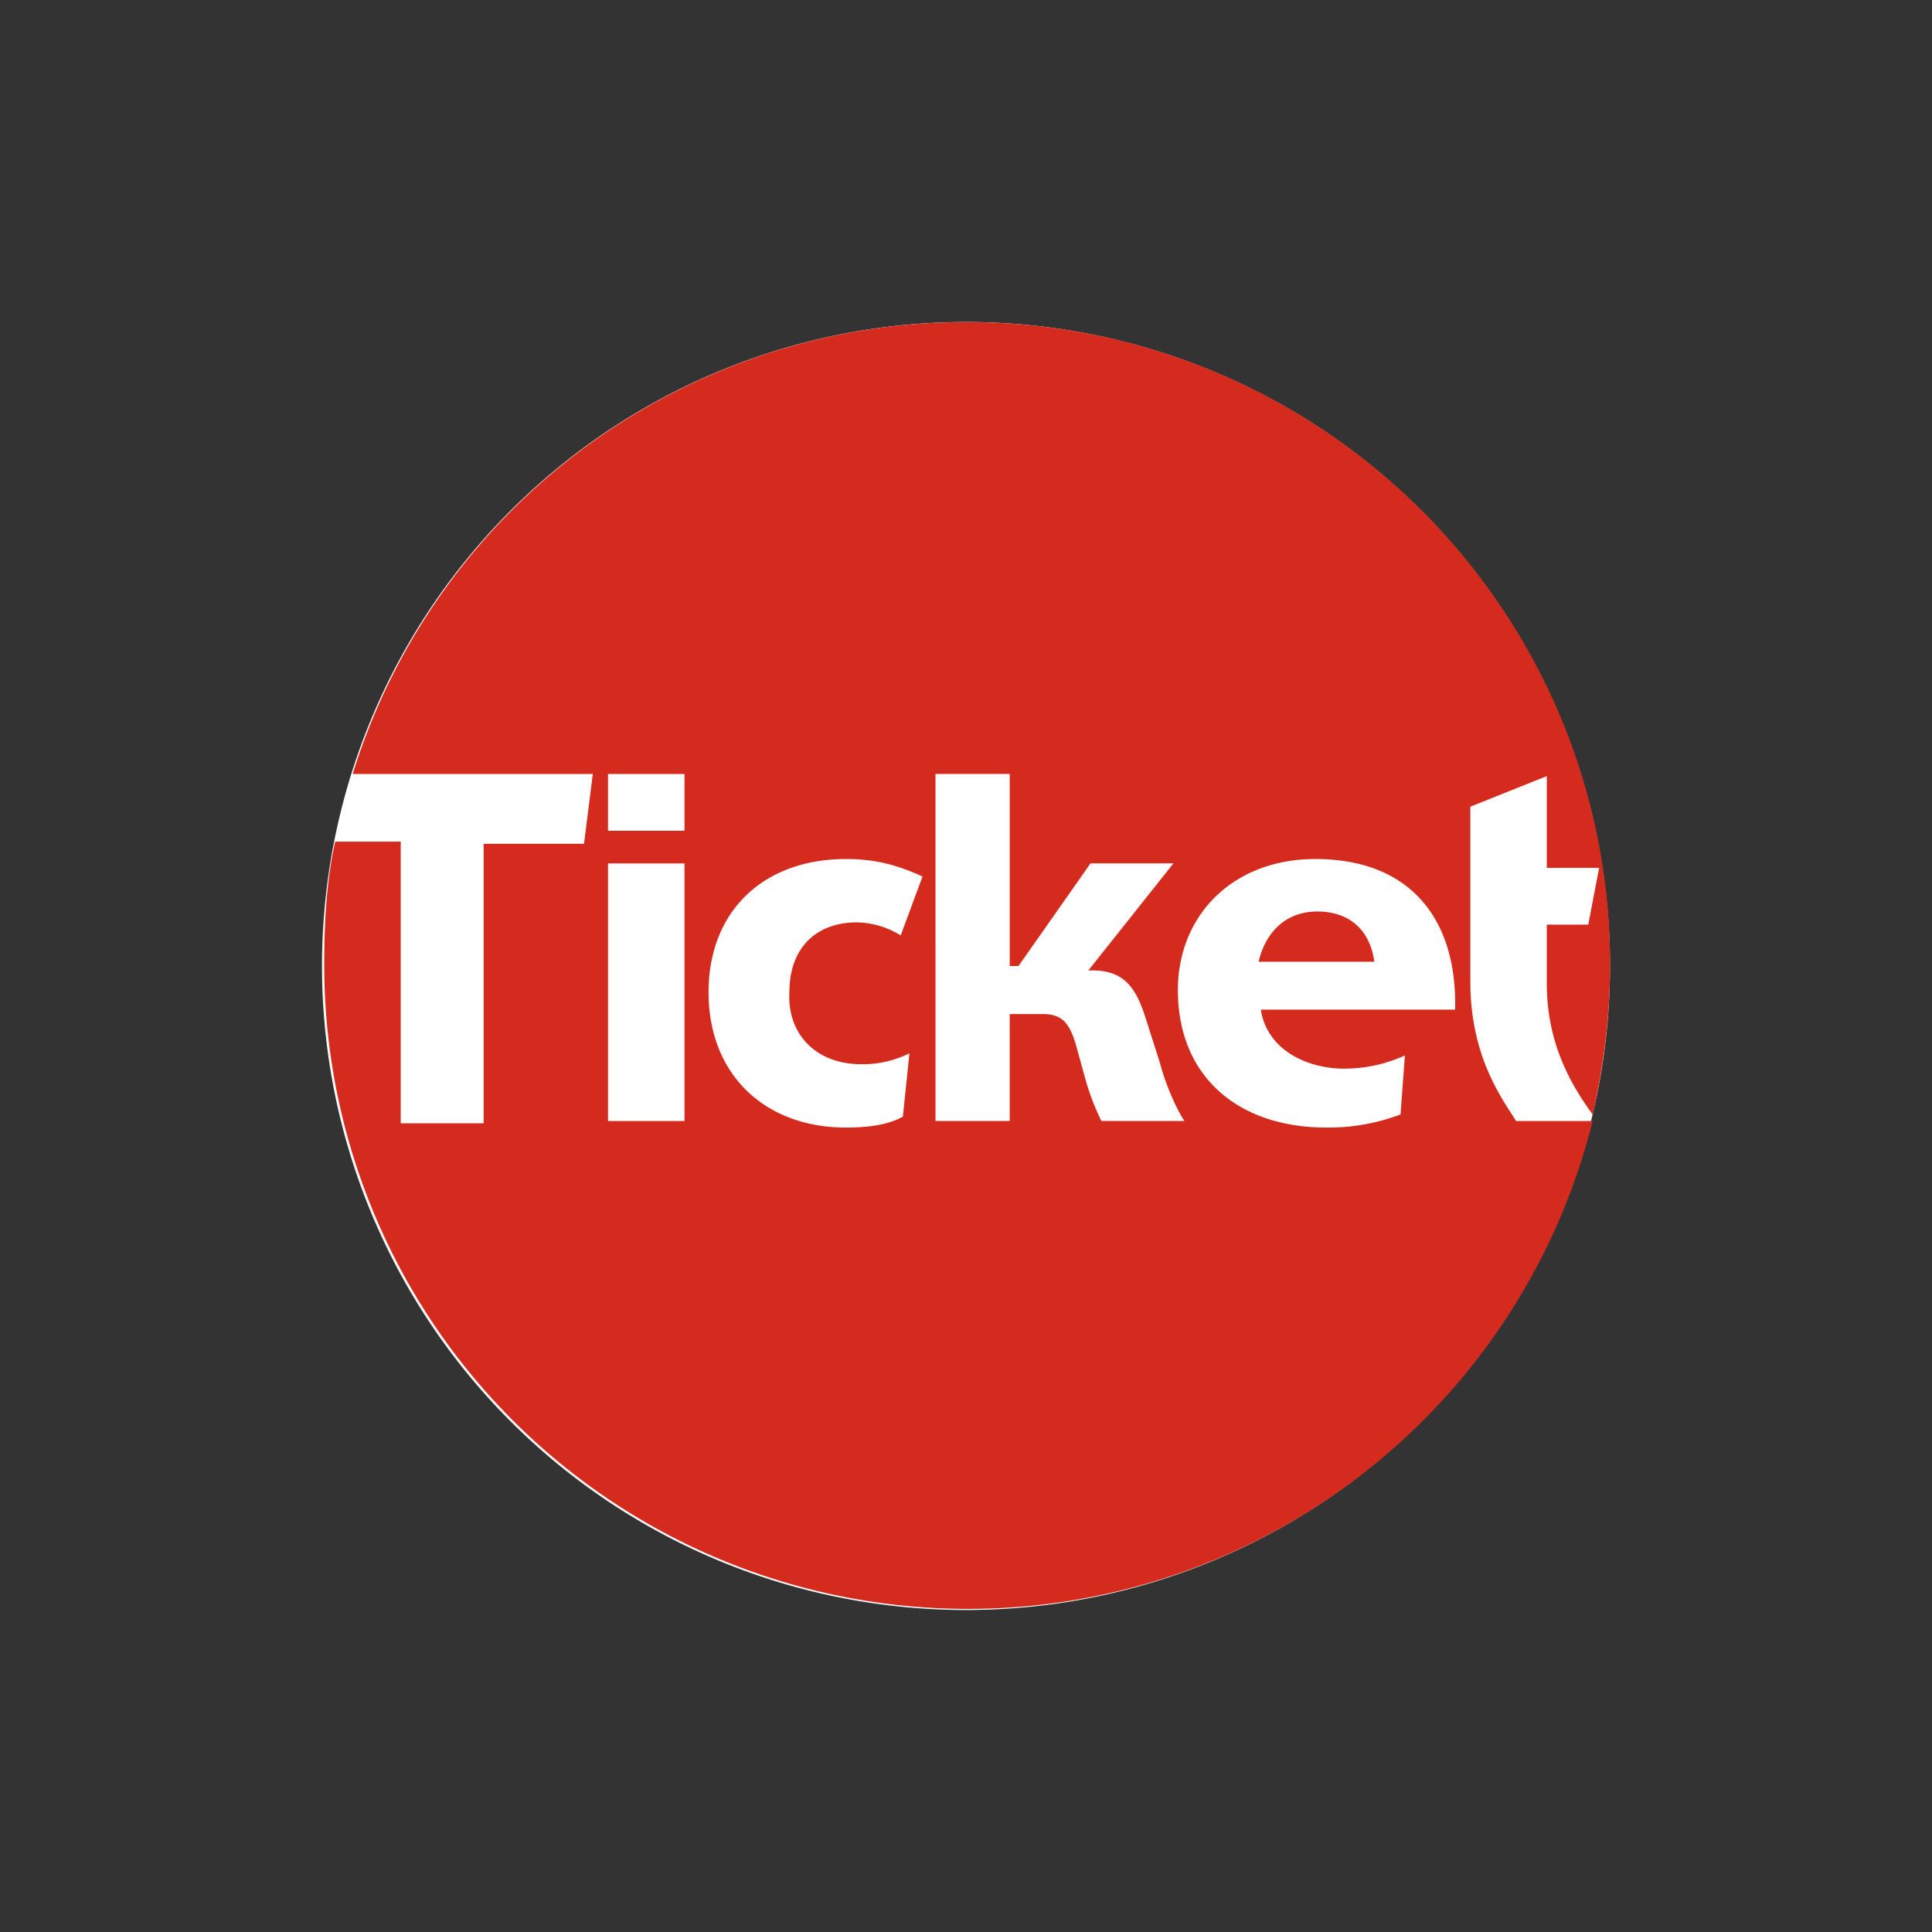 <svg width="24" height="24" viewBox="0 0 24 24" fill="none" xmlns="http://www.w3.org/2000/svg">
    <rect x="0" y="0" width="24" height="24" fill="#333333" stroke="none"/>
    <path d="M12 20a8 8 0 1 0 0-16 8 8 0 0 0 0 16Z" fill="#fff"/>
    <path fill-rule="evenodd" clip-rule="evenodd" d="M18.076 12.542h-2.414c.081.516.597.733 1.03.733.272 0 .516-.055.76-.163l-.054.732a2.535 2.535 0 0 1-.922.163c-1.085 0-1.844-.624-1.844-1.709 0-.922.678-1.627 1.708-1.627 1.166 0 1.763.732 1.736 1.871Zm-4.394 1.383a3.072 3.072 0 0 1-.19-.488l-.135-.488c-.081-.244-.163-.352-.407-.352h-.407v1.328h-.922V9.614h.922V12h.109l.895-1.275h1.03l-1.057 1.33h.054c.407 0 .542.243.65.569l.19.596c.055.217.19.543.299.705h-1.03ZM10.7 13.22a1.3 1.3 0 0 0 .597-.135l-.081.786c-.19.109-.461.136-.706.136-1.003 0-1.708-.651-1.708-1.682 0-1.003.678-1.654 1.708-1.654.38 0 .651.082.95.217l-.271.732a1.07 1.07 0 0 0-.543-.162c-.515 0-.84.325-.84.867-.028.516.325.895.894.895Zm-3.146-2.9h.949v-.705h-.95v.705Zm0 3.606h.949v-3.2h-.95v3.2Zm10.711-1.735v-2.17l.95-.38v1.14h.65l-.135.705h-.515v.732c0 .705.27 1.22.57 1.627.135-.596.216-1.22.216-1.871 0-4.393-3.58-7.973-8-7.973a7.976 7.976 0 0 0-7.62 5.614h2.983l-.109.867H6.008v3.472h-1.03v-3.499h-.814c-.109.488-.136 1.004-.136 1.519a7.997 7.997 0 0 0 15.756 1.952h-.95c-.189-.298-.569-.813-.569-1.735Zm-1.898-.868c-.407 0-.65.271-.732.624h1.437c-.054-.407-.325-.624-.705-.624Z" fill="#D52B1E"/>
</svg>
